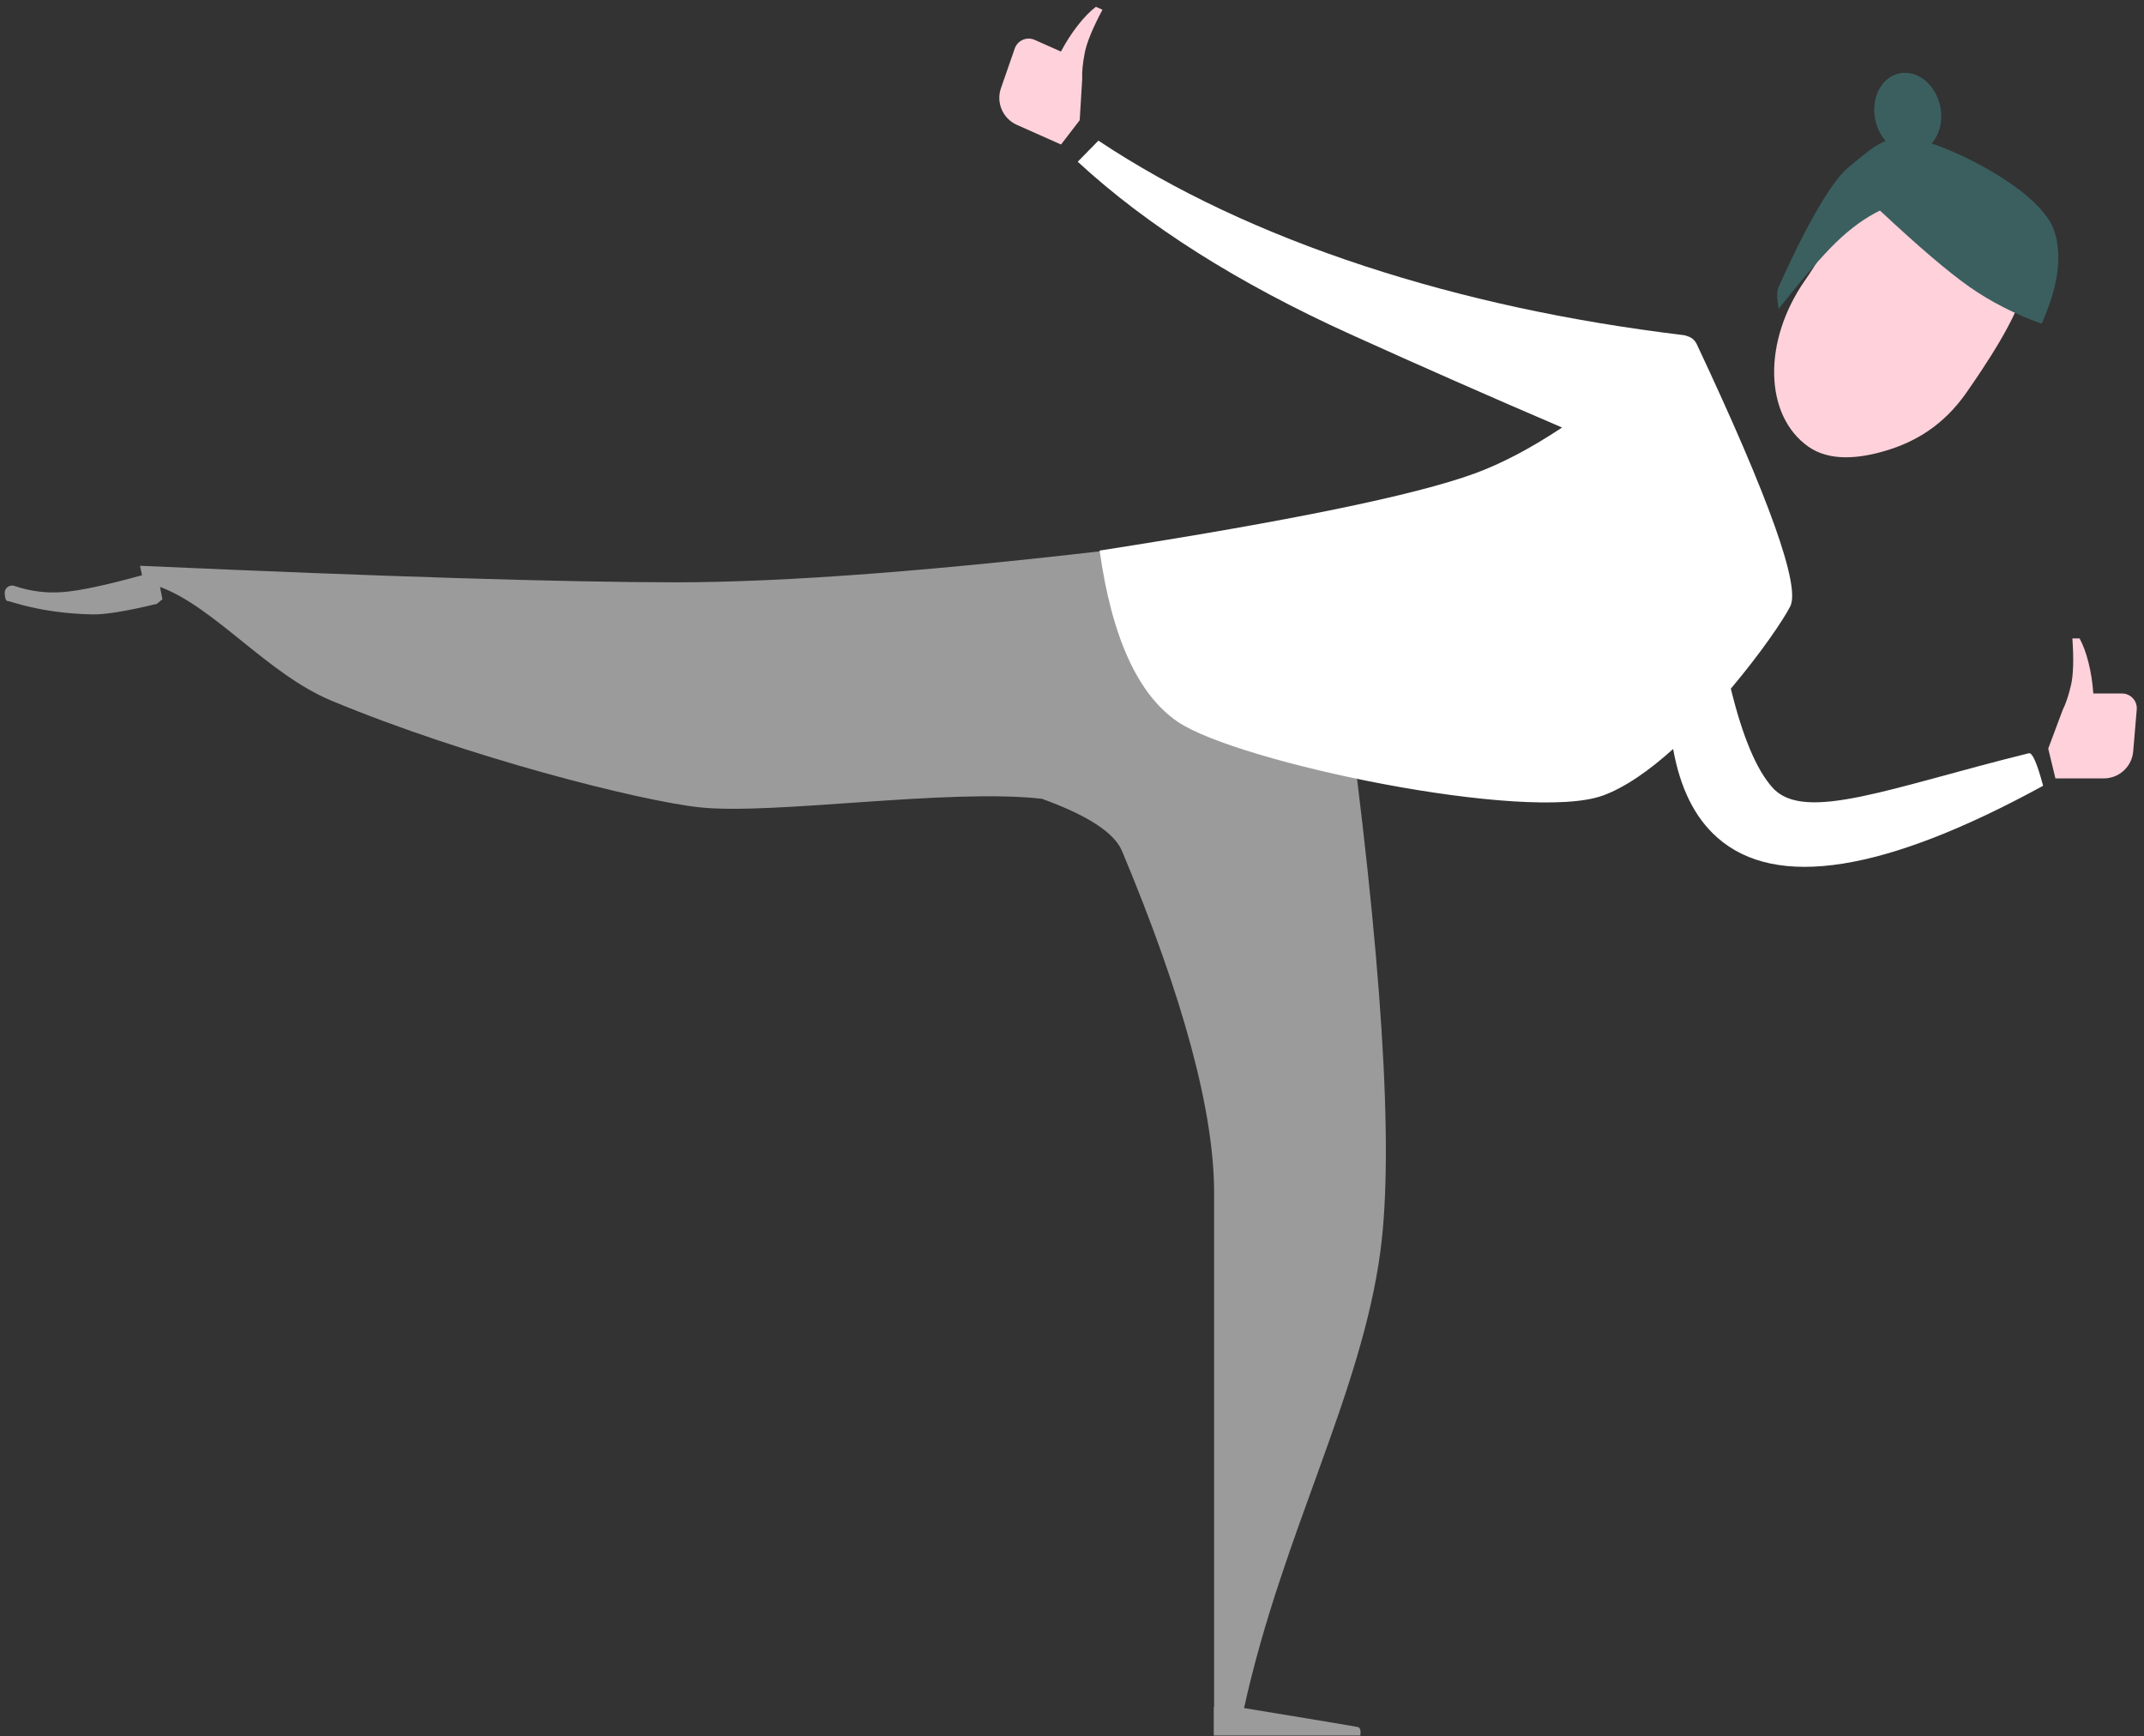 <?xml version="1.0" encoding="UTF-8"?>
<svg width="247px" height="200px" viewBox="0 0 247 200" version="1.1" xmlns="http://www.w3.org/2000/svg" xmlns:xlink="http://www.w3.org/1999/xlink">
    <rect x="0" y="0" width="247" height="200" fill="#333333" stroke="none"/>
    <!-- Generator: Sketch 52.6 (67491) - http://www.bohemiancoding.com/sketch -->
    <title>Group 2</title>
    <desc>Created with Sketch.</desc>
    <g id="Page-1" stroke="none" stroke-width="1" fill="none" fill-rule="evenodd">
        <g id="kehuja2_EIVALITTU" transform="translate(-102, -96)">
            <g id="Group-2" transform="translate(102, 94)">
                <path d="M18.434,69.607 L18.714,71.029 L18.074,71.555 C14.591,72.398 12.11,72.805 10.633,72.774 C4.637,72.648 1.134,71.209 0.904,71.237 C0.699,71.261 0.578,70.966 0.54,70.353 C0.534,70.243 0.548,70.134 0.583,70.03 C0.733,69.585 1.214,69.345 1.659,69.495 L1.659,69.495 C3.483,70.108 5.321,70.345 7.174,70.208 C9.133,70.063 12.178,69.419 16.309,68.276 C16.327,68.271 16.345,68.267 16.363,68.262 C16.208,67.535 16.131,67.172 16.131,67.172 C44.35,68.43 64.871,69.065 77.696,69.077 C90.52,69.089 108.467,67.709 131.536,64.939 L134.412,83.592 L154.799,79.809 C159.203,112.127 160.614,134.233 159.031,146.128 C156.835,162.623 147.73,178.702 143.322,198.754 C151.776,200.142 156.14,200.868 156.414,200.931 C156.697,200.997 156.797,201.325 156.715,201.916 L139.832,201.916 L139.832,198.632 L139.872,198.632 C139.872,171.633 139.872,151.891 139.872,139.407 C139.872,130.061 136.337,116.938 129.267,100.039 C128.384,97.926 125.302,95.916 120.023,94.01 C109.108,92.795 89.069,95.906 80.604,94.997 C73.661,94.251 53.747,89.189 38.178,82.71 C30.819,79.648 24.754,71.95 18.434,69.607 Z" id="Combined-Shape" fill="#9B9B9B"></path>
                <path d="M194.404,40.726 C194.858,40.857 195.255,41.175 195.471,41.636 L195.471,41.636 C203.844,59.448 207.435,69.52 206.243,71.852 C205.422,73.459 202.811,77.285 199.401,81.328 C200.759,86.879 202.361,90.681 204.209,92.733 C207.889,96.82 217.862,92.687 233.733,88.766 C234.136,88.666 234.684,89.916 235.377,92.516 C217.122,102.486 204.608,104.472 197.833,98.473 C195.25,96.186 193.558,92.787 192.756,88.277 C190.059,90.702 187.263,92.692 184.669,93.636 C175.953,96.808 142.58,89.831 135.692,85.152 C131.1,82.033 128.096,75.456 126.68,65.421 C148.574,62.017 162.964,59.062 169.85,56.555 C172.951,55.427 176.321,53.657 179.959,51.247 C171.679,47.7 163.55,44.119 155.573,40.503 C142.62,34.631 132.149,28.006 124.159,20.629 L126.541,18.202 C135.261,23.99 145.494,28.809 157.24,32.658 C168.563,36.369 180.794,39.016 193.932,40.599 C194.099,40.619 194.257,40.662 194.404,40.726 Z" id="Combined-Shape" fill="#FFFFFF"></path>
                <path d="M235.966,88.234 L237.624,83.8 C238.004,83.035 238.328,82.065 238.596,80.889 C238.865,79.714 238.916,77.93 238.749,75.538 L239.578,75.538 C239.989,76.292 240.334,77.228 240.613,78.348 C240.892,79.467 241.074,80.647 241.16,81.886 L244.469,81.886 C245.408,81.886 246.169,82.647 246.169,83.586 C246.169,83.633 246.167,83.681 246.163,83.729 L245.756,88.55 C245.607,90.31 244.135,91.664 242.368,91.664 L236.795,91.664 L235.966,88.234 Z" id="Path-11" fill="#FFD1DB"></path>
                <path d="M116.509,14.176 L118.167,9.743 C118.547,8.978 118.871,8.008 119.14,6.832 C119.408,5.656 119.459,3.872 119.292,1.48 L120.122,1.48 C120.532,2.234 120.877,3.171 121.156,4.29 C121.435,5.41 121.617,6.589 121.703,7.828 L125.012,7.828 C125.951,7.828 126.712,8.589 126.712,9.528 C126.712,9.576 126.71,9.624 126.706,9.671 L126.299,14.492 C126.151,16.253 124.678,17.606 122.911,17.606 L117.338,17.606 L116.509,14.176 Z" id="Path-11" fill="#FFD1DB" transform="translate(121.611, 9.543) scale(-1, 1) rotate(-24) translate(-121.611, -9.543) "></path>
                <g id="Group" transform="translate(218.931, 34.46) rotate(35) translate(-218.931, -34.46) translate(201.931, 11.96)">
                    <path d="M19.231,44.134 C22.195,44.134 24.766,41.949 26.785,39.399 C29.026,36.569 30.557,33.143 30.557,28.641 C30.557,25.188 30.428,17.749 29.032,15.173 C26.969,11.365 22.962,13.148 19.231,13.148 C16.052,13.148 10.922,12.287 8.865,15.173 C6.876,17.965 7.906,24.434 7.906,28.641 C7.906,37.198 12.976,44.134 19.231,44.134 Z" id="Oval" fill="#FFD1DB"></path>
                    <path d="M7.301,33.101 C7.558,28.621 7.901,25.26 8.331,23.017 C8.761,20.775 9.439,18.811 10.364,17.125 C16.411,17.983 20.916,18.413 23.879,18.413 C26.842,18.413 29.917,17.983 33.103,17.125 C32.217,12.505 30.566,9.303 28.148,7.519 C24.522,4.844 14.872,6.074 10.364,7.519 C5.855,8.965 5.675,11.165 4.551,15.084 C3.427,19.002 5.744,30.357 5.857,31.055 C5.933,31.521 6.414,32.203 7.301,33.101 Z" id="Path-20" fill="#3B5F5F"></path>
                    <ellipse id="Oval-2" fill="#3B5F5F" transform="translate(6.546, 6.087) rotate(43) translate(-6.546, -6.087) " cx="6.546" cy="6.087" rx="4.668" ry="3.819"></ellipse>
                </g>
            </g>
        </g>
    </g>
</svg>